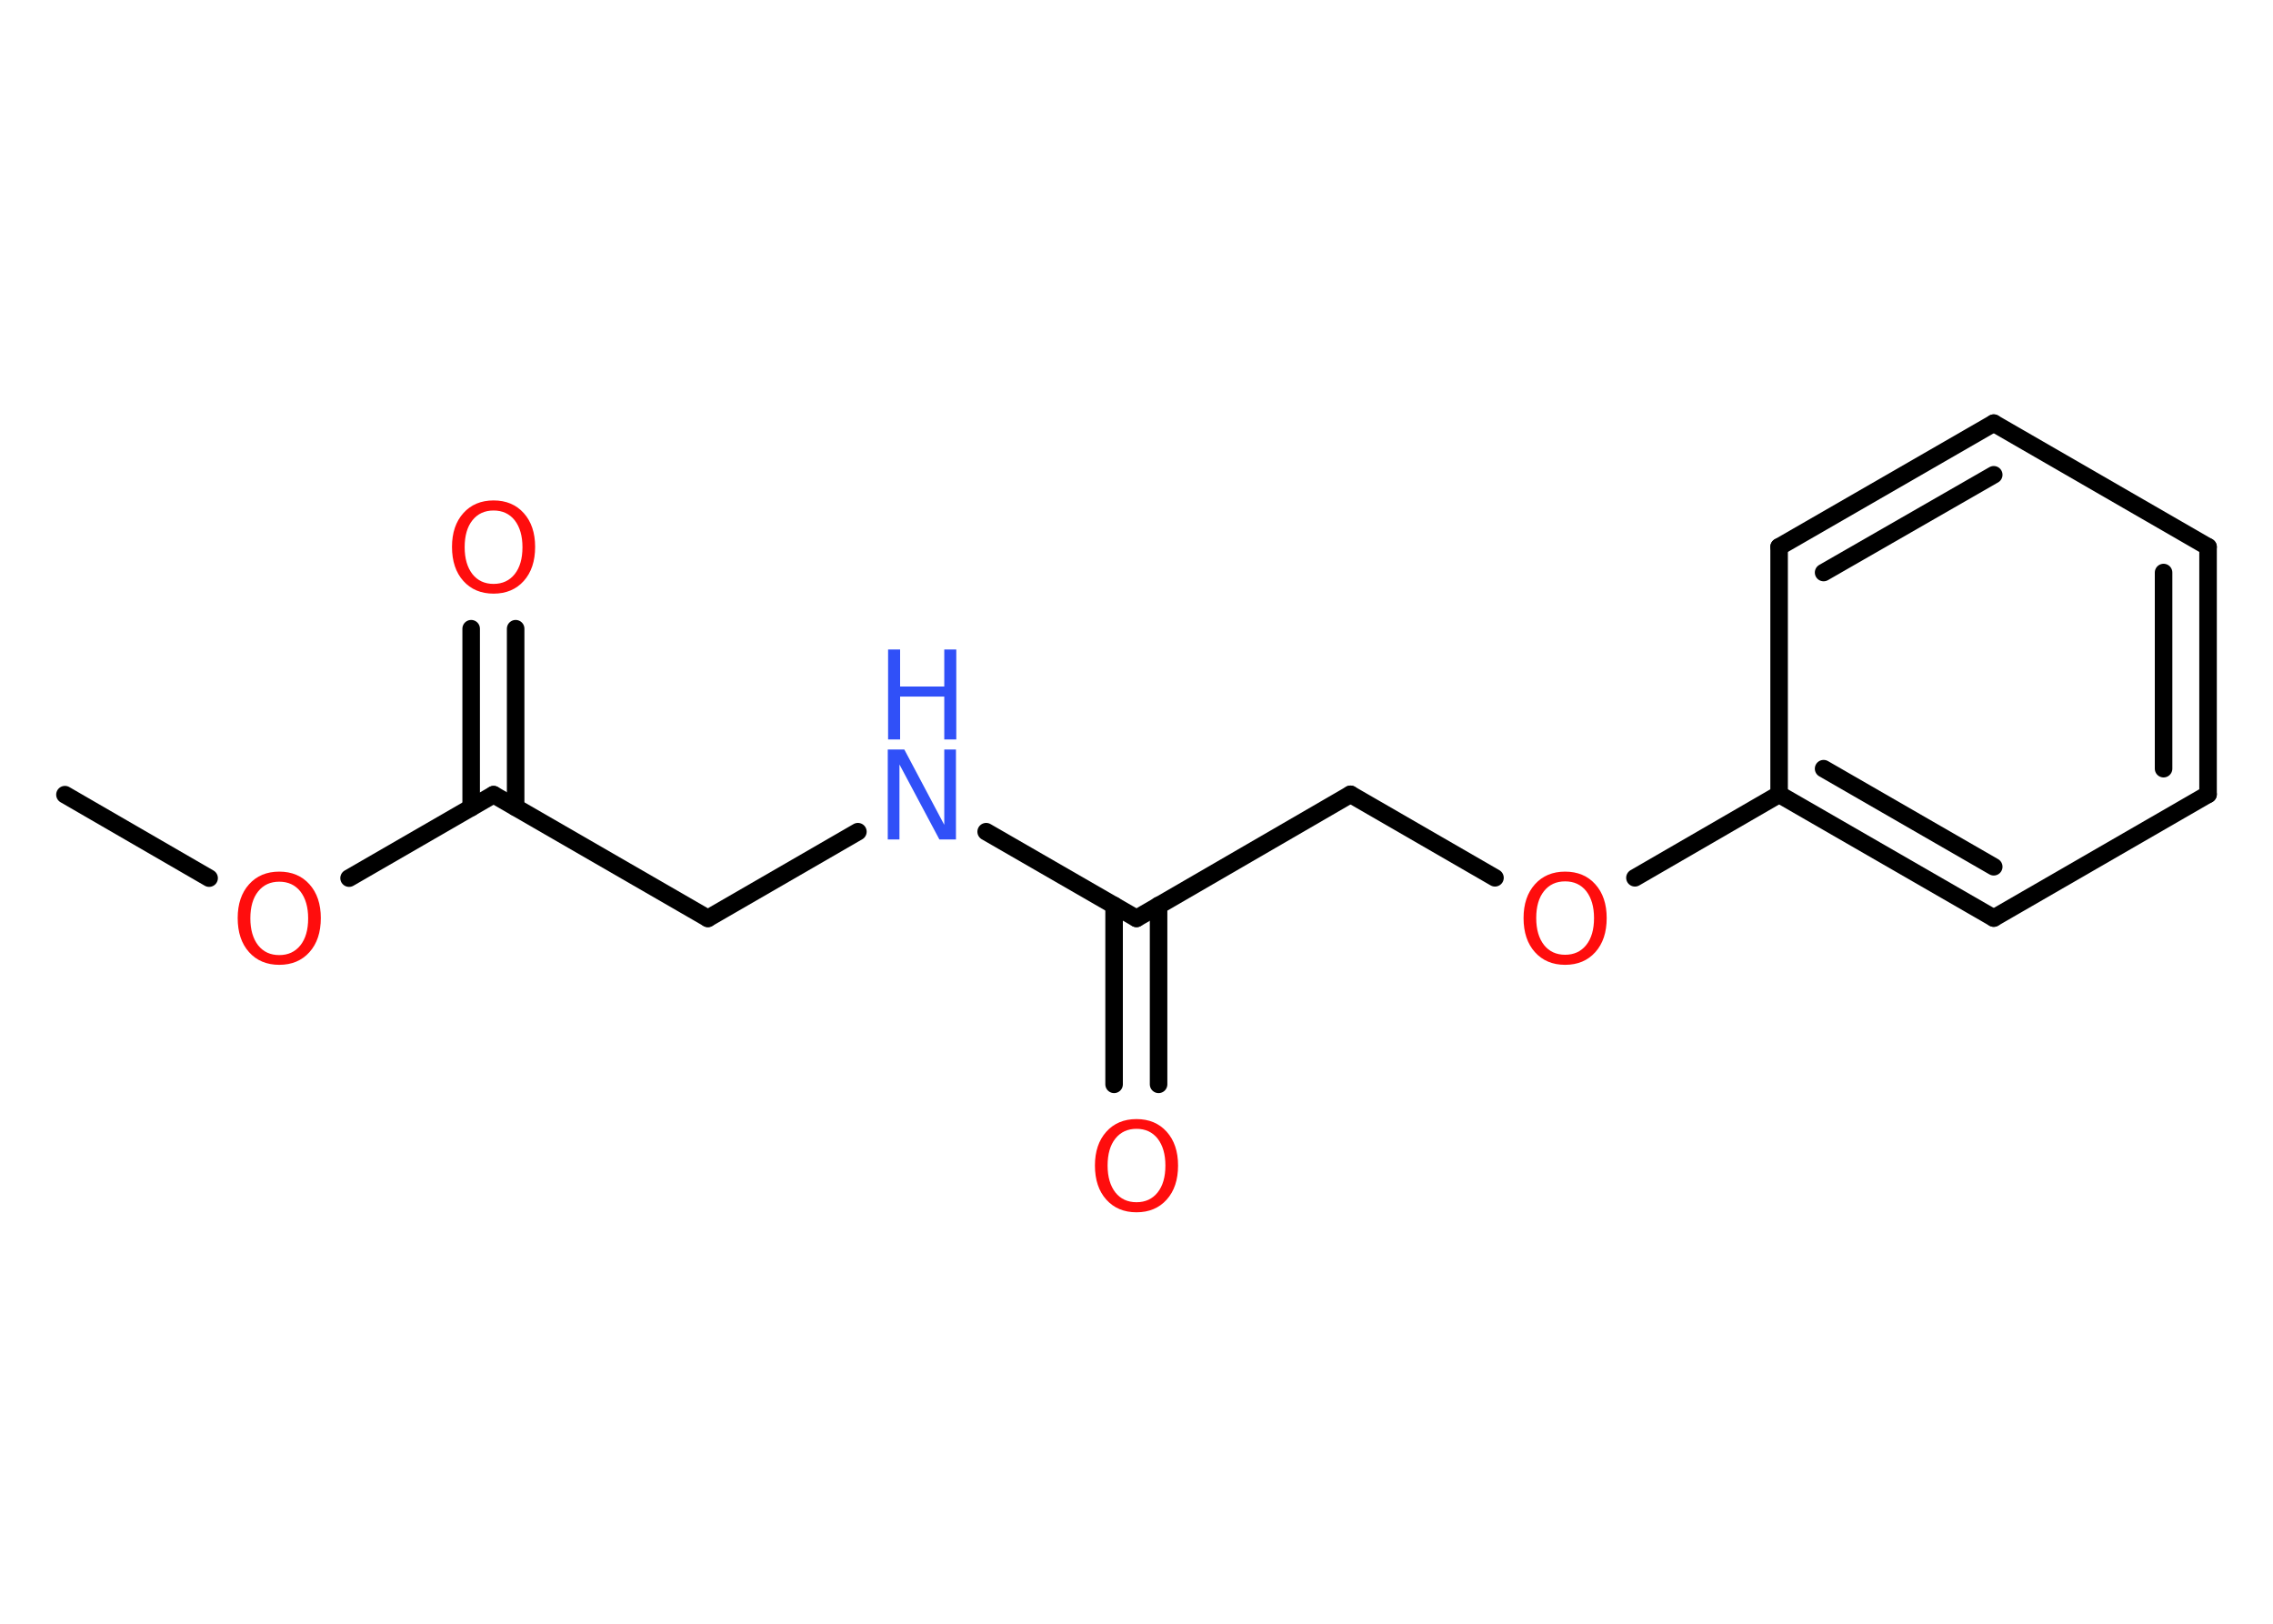 <?xml version='1.0' encoding='UTF-8'?>
<!DOCTYPE svg PUBLIC "-//W3C//DTD SVG 1.1//EN" "http://www.w3.org/Graphics/SVG/1.1/DTD/svg11.dtd">
<svg version='1.2' xmlns='http://www.w3.org/2000/svg' xmlns:xlink='http://www.w3.org/1999/xlink' width='70.0mm' height='50.0mm' viewBox='0 0 70.0 50.0'>
  <desc>Generated by the Chemistry Development Kit (http://github.com/cdk)</desc>
  <g stroke-linecap='round' stroke-linejoin='round' stroke='#000000' stroke-width='.54' fill='#FF0D0D'>
    <rect x='.0' y='.0' width='70.0' height='50.0' fill='#FFFFFF' stroke='none'/>
    <g id='mol1' class='mol'>
      <line id='mol1bnd1' class='bond' x1='2.0' y1='24.47' x2='6.44' y2='27.04'/>
      <line id='mol1bnd2' class='bond' x1='10.75' y1='27.04' x2='15.2' y2='24.47'/>
      <g id='mol1bnd3' class='bond'>
        <line x1='14.51' y1='24.87' x2='14.51' y2='19.36'/>
        <line x1='15.88' y1='24.86' x2='15.88' y2='19.36'/>
      </g>
      <line id='mol1bnd4' class='bond' x1='15.2' y1='24.47' x2='21.8' y2='28.28'/>
      <line id='mol1bnd5' class='bond' x1='21.8' y1='28.28' x2='26.42' y2='25.61'/>
      <line id='mol1bnd6' class='bond' x1='30.37' y1='25.61' x2='35.0' y2='28.28'/>
      <g id='mol1bnd7' class='bond'>
        <line x1='35.68' y1='27.88' x2='35.68' y2='33.39'/>
        <line x1='34.31' y1='27.88' x2='34.31' y2='33.39'/>
      </g>
      <line id='mol1bnd8' class='bond' x1='35.0' y1='28.28' x2='41.59' y2='24.46'/>
      <line id='mol1bnd9' class='bond' x1='41.59' y1='24.46' x2='46.04' y2='27.03'/>
      <line id='mol1bnd10' class='bond' x1='50.35' y1='27.03' x2='54.79' y2='24.46'/>
      <g id='mol1bnd11' class='bond'>
        <line x1='54.79' y1='24.46' x2='61.4' y2='28.27'/>
        <line x1='56.16' y1='23.67' x2='61.4' y2='26.69'/>
      </g>
      <line id='mol1bnd12' class='bond' x1='61.4' y1='28.27' x2='68.0' y2='24.46'/>
      <g id='mol1bnd13' class='bond'>
        <line x1='68.0' y1='24.46' x2='68.0' y2='16.84'/>
        <line x1='66.63' y1='23.67' x2='66.63' y2='17.63'/>
      </g>
      <line id='mol1bnd14' class='bond' x1='68.0' y1='16.84' x2='61.4' y2='13.03'/>
      <g id='mol1bnd15' class='bond'>
        <line x1='61.4' y1='13.03' x2='54.79' y2='16.84'/>
        <line x1='61.4' y1='14.62' x2='56.16' y2='17.63'/>
      </g>
      <line id='mol1bnd16' class='bond' x1='54.79' y1='24.46' x2='54.79' y2='16.84'/>
      <path id='mol1atm2' class='atom' d='M8.6 27.15q-.41 .0 -.65 .3q-.24 .3 -.24 .83q.0 .52 .24 .83q.24 .3 .65 .3q.41 .0 .65 -.3q.24 -.3 .24 -.83q.0 -.52 -.24 -.83q-.24 -.3 -.65 -.3zM8.6 26.84q.58 .0 .93 .39q.35 .39 .35 1.04q.0 .66 -.35 1.05q-.35 .39 -.93 .39q-.58 .0 -.93 -.39q-.35 -.39 -.35 -1.05q.0 -.65 .35 -1.04q.35 -.39 .93 -.39z' stroke='none'/>
      <path id='mol1atm4' class='atom' d='M15.2 15.72q-.41 .0 -.65 .3q-.24 .3 -.24 .83q.0 .52 .24 .83q.24 .3 .65 .3q.41 .0 .65 -.3q.24 -.3 .24 -.83q.0 -.52 -.24 -.83q-.24 -.3 -.65 -.3zM15.2 15.41q.58 .0 .93 .39q.35 .39 .35 1.04q.0 .66 -.35 1.05q-.35 .39 -.93 .39q-.58 .0 -.93 -.39q-.35 -.39 -.35 -1.05q.0 -.65 .35 -1.04q.35 -.39 .93 -.39z' stroke='none'/>
      <g id='mol1atm6' class='atom'>
        <path d='M27.35 23.08h.5l1.23 2.32v-2.32h.36v2.77h-.51l-1.23 -2.31v2.31h-.36v-2.77z' stroke='none' fill='#3050F8'/>
        <path d='M27.35 20.0h.37v1.14h1.36v-1.14h.37v2.77h-.37v-1.32h-1.36v1.32h-.37v-2.77z' stroke='none' fill='#3050F8'/>
      </g>
      <path id='mol1atm8' class='atom' d='M35.0 34.76q-.41 .0 -.65 .3q-.24 .3 -.24 .83q.0 .52 .24 .83q.24 .3 .65 .3q.41 .0 .65 -.3q.24 -.3 .24 -.83q.0 -.52 -.24 -.83q-.24 -.3 -.65 -.3zM35.0 34.46q.58 .0 .93 .39q.35 .39 .35 1.04q.0 .66 -.35 1.05q-.35 .39 -.93 .39q-.58 .0 -.93 -.39q-.35 -.39 -.35 -1.05q.0 -.65 .35 -1.04q.35 -.39 .93 -.39z' stroke='none'/>
      <path id='mol1atm10' class='atom' d='M48.2 27.14q-.41 .0 -.65 .3q-.24 .3 -.24 .83q.0 .52 .24 .83q.24 .3 .65 .3q.41 .0 .65 -.3q.24 -.3 .24 -.83q.0 -.52 -.24 -.83q-.24 -.3 -.65 -.3zM48.2 26.84q.58 .0 .93 .39q.35 .39 .35 1.04q.0 .66 -.35 1.05q-.35 .39 -.93 .39q-.58 .0 -.93 -.39q-.35 -.39 -.35 -1.05q.0 -.65 .35 -1.04q.35 -.39 .93 -.39z' stroke='none'/>
    </g>
  </g>
</svg>
